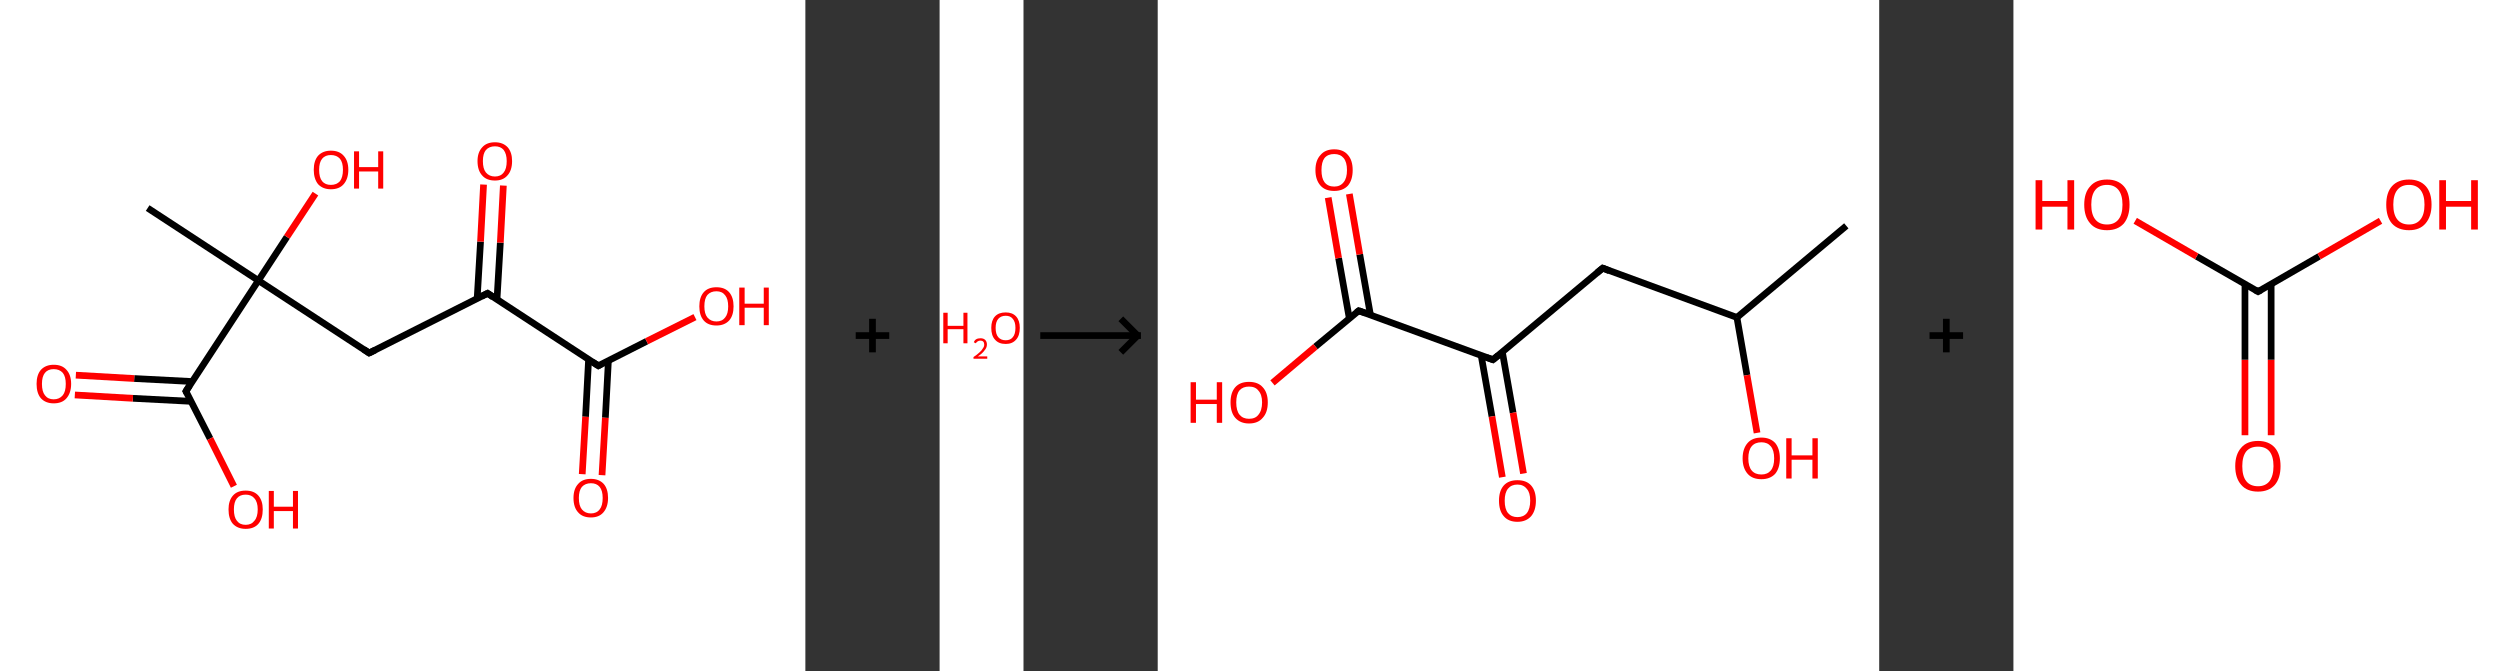 <?xml version='1.0' encoding='ASCII' standalone='yes'?>
<svg xmlns="http://www.w3.org/2000/svg" xmlns:xlink="http://www.w3.org/1999/xlink" version="1.1" width="745.0px" viewBox="0 0 745.0 200.0" height="200.0px">
  <rect x="0" y="0" width="745.0" height="200.0" fill="#333333" stroke="none"/>
  <g>
    <g transform="translate(0, 0) scale(1 1) "><!-- END OF HEADER -->
<rect style="opacity:1.0;fill:#FFFFFF;stroke:none" width="240.0" height="200.0" x="0.0" y="0.0"> </rect>
<path class="bond-0 atom-0 atom-1" d="M 44.0,62.0 L 77.0,83.6" style="fill:none;fill-rule:evenodd;stroke:#000000;stroke-width:2.0px;stroke-linecap:butt;stroke-linejoin:miter;stroke-opacity:1"/>
<path class="bond-1 atom-1 atom-2" d="M 77.0,83.6 L 85.5,70.6" style="fill:none;fill-rule:evenodd;stroke:#000000;stroke-width:2.0px;stroke-linecap:butt;stroke-linejoin:miter;stroke-opacity:1"/>
<path class="bond-1 atom-1 atom-2" d="M 85.5,70.6 L 94.0,57.7" style="fill:none;fill-rule:evenodd;stroke:#FF0000;stroke-width:2.0px;stroke-linecap:butt;stroke-linejoin:miter;stroke-opacity:1"/>
<path class="bond-2 atom-1 atom-3" d="M 77.0,83.6 L 110.0,105.2" style="fill:none;fill-rule:evenodd;stroke:#000000;stroke-width:2.0px;stroke-linecap:butt;stroke-linejoin:miter;stroke-opacity:1"/>
<path class="bond-3 atom-3 atom-4" d="M 110.0,105.2 L 145.3,87.4" style="fill:none;fill-rule:evenodd;stroke:#000000;stroke-width:2.0px;stroke-linecap:butt;stroke-linejoin:miter;stroke-opacity:1"/>
<path class="bond-4 atom-4 atom-5" d="M 148.1,89.3 L 149.1,72.3" style="fill:none;fill-rule:evenodd;stroke:#000000;stroke-width:2.0px;stroke-linecap:butt;stroke-linejoin:miter;stroke-opacity:1"/>
<path class="bond-4 atom-4 atom-5" d="M 149.1,72.3 L 150.0,55.3" style="fill:none;fill-rule:evenodd;stroke:#FF0000;stroke-width:2.0px;stroke-linecap:butt;stroke-linejoin:miter;stroke-opacity:1"/>
<path class="bond-4 atom-4 atom-5" d="M 142.2,88.9 L 143.2,72.0" style="fill:none;fill-rule:evenodd;stroke:#000000;stroke-width:2.0px;stroke-linecap:butt;stroke-linejoin:miter;stroke-opacity:1"/>
<path class="bond-4 atom-4 atom-5" d="M 143.2,72.0 L 144.1,55.0" style="fill:none;fill-rule:evenodd;stroke:#FF0000;stroke-width:2.0px;stroke-linecap:butt;stroke-linejoin:miter;stroke-opacity:1"/>
<path class="bond-5 atom-4 atom-6" d="M 145.3,87.4 L 178.3,109.0" style="fill:none;fill-rule:evenodd;stroke:#000000;stroke-width:2.0px;stroke-linecap:butt;stroke-linejoin:miter;stroke-opacity:1"/>
<path class="bond-6 atom-6 atom-7" d="M 175.4,107.1 L 174.5,124.2" style="fill:none;fill-rule:evenodd;stroke:#000000;stroke-width:2.0px;stroke-linecap:butt;stroke-linejoin:miter;stroke-opacity:1"/>
<path class="bond-6 atom-6 atom-7" d="M 174.5,124.2 L 173.5,141.3" style="fill:none;fill-rule:evenodd;stroke:#FF0000;stroke-width:2.0px;stroke-linecap:butt;stroke-linejoin:miter;stroke-opacity:1"/>
<path class="bond-6 atom-6 atom-7" d="M 181.3,107.5 L 180.4,124.5" style="fill:none;fill-rule:evenodd;stroke:#000000;stroke-width:2.0px;stroke-linecap:butt;stroke-linejoin:miter;stroke-opacity:1"/>
<path class="bond-6 atom-6 atom-7" d="M 180.4,124.5 L 179.4,141.6" style="fill:none;fill-rule:evenodd;stroke:#FF0000;stroke-width:2.0px;stroke-linecap:butt;stroke-linejoin:miter;stroke-opacity:1"/>
<path class="bond-7 atom-6 atom-8" d="M 178.3,109.0 L 192.7,101.7" style="fill:none;fill-rule:evenodd;stroke:#000000;stroke-width:2.0px;stroke-linecap:butt;stroke-linejoin:miter;stroke-opacity:1"/>
<path class="bond-7 atom-6 atom-8" d="M 192.7,101.7 L 207.1,94.5" style="fill:none;fill-rule:evenodd;stroke:#FF0000;stroke-width:2.0px;stroke-linecap:butt;stroke-linejoin:miter;stroke-opacity:1"/>
<path class="bond-8 atom-1 atom-9" d="M 77.0,83.6 L 55.4,116.6" style="fill:none;fill-rule:evenodd;stroke:#000000;stroke-width:2.0px;stroke-linecap:butt;stroke-linejoin:miter;stroke-opacity:1"/>
<path class="bond-9 atom-9 atom-10" d="M 57.3,113.7 L 40.0,112.8" style="fill:none;fill-rule:evenodd;stroke:#000000;stroke-width:2.0px;stroke-linecap:butt;stroke-linejoin:miter;stroke-opacity:1"/>
<path class="bond-9 atom-9 atom-10" d="M 40.0,112.8 L 22.6,111.8" style="fill:none;fill-rule:evenodd;stroke:#FF0000;stroke-width:2.0px;stroke-linecap:butt;stroke-linejoin:miter;stroke-opacity:1"/>
<path class="bond-9 atom-9 atom-10" d="M 57.0,119.6 L 39.6,118.7" style="fill:none;fill-rule:evenodd;stroke:#000000;stroke-width:2.0px;stroke-linecap:butt;stroke-linejoin:miter;stroke-opacity:1"/>
<path class="bond-9 atom-9 atom-10" d="M 39.6,118.7 L 22.3,117.7" style="fill:none;fill-rule:evenodd;stroke:#FF0000;stroke-width:2.0px;stroke-linecap:butt;stroke-linejoin:miter;stroke-opacity:1"/>
<path class="bond-10 atom-9 atom-11" d="M 55.4,116.6 L 62.6,130.7" style="fill:none;fill-rule:evenodd;stroke:#000000;stroke-width:2.0px;stroke-linecap:butt;stroke-linejoin:miter;stroke-opacity:1"/>
<path class="bond-10 atom-9 atom-11" d="M 62.6,130.7 L 69.7,144.9" style="fill:none;fill-rule:evenodd;stroke:#FF0000;stroke-width:2.0px;stroke-linecap:butt;stroke-linejoin:miter;stroke-opacity:1"/>
<path d="M 108.4,104.1 L 110.0,105.2 L 111.8,104.3" style="fill:none;stroke:#000000;stroke-width:2.0px;stroke-linecap:butt;stroke-linejoin:miter;stroke-opacity:1;"/>
<path d="M 143.5,88.3 L 145.3,87.4 L 146.9,88.5" style="fill:none;stroke:#000000;stroke-width:2.0px;stroke-linecap:butt;stroke-linejoin:miter;stroke-opacity:1;"/>
<path d="M 176.6,107.9 L 178.3,109.0 L 179.0,108.6" style="fill:none;stroke:#000000;stroke-width:2.0px;stroke-linecap:butt;stroke-linejoin:miter;stroke-opacity:1;"/>
<path d="M 56.5,114.9 L 55.4,116.6 L 55.8,117.3" style="fill:none;stroke:#000000;stroke-width:2.0px;stroke-linecap:butt;stroke-linejoin:miter;stroke-opacity:1;"/>
<path class="atom-2" d="M 93.5 50.6 Q 93.5 47.9, 94.8 46.4 Q 96.2 44.9, 98.6 44.9 Q 101.1 44.9, 102.4 46.4 Q 103.8 47.9, 103.8 50.6 Q 103.8 53.3, 102.4 54.9 Q 101.1 56.4, 98.6 56.4 Q 96.2 56.4, 94.8 54.9 Q 93.5 53.3, 93.5 50.6 M 98.6 55.1 Q 100.3 55.1, 101.3 54.0 Q 102.2 52.8, 102.2 50.6 Q 102.2 48.4, 101.3 47.3 Q 100.3 46.2, 98.6 46.2 Q 96.9 46.2, 96.0 47.3 Q 95.1 48.4, 95.1 50.6 Q 95.1 52.9, 96.0 54.0 Q 96.9 55.1, 98.6 55.1 " fill="#FF0000"/>
<path class="atom-2" d="M 105.5 45.1 L 107.0 45.1 L 107.0 49.8 L 112.7 49.8 L 112.7 45.1 L 114.2 45.1 L 114.2 56.2 L 112.7 56.2 L 112.7 51.1 L 107.0 51.1 L 107.0 56.2 L 105.5 56.2 L 105.5 45.1 " fill="#FF0000"/>
<path class="atom-5" d="M 142.3 48.0 Q 142.3 45.4, 143.7 43.9 Q 145.0 42.4, 147.5 42.4 Q 149.9 42.4, 151.3 43.9 Q 152.6 45.4, 152.6 48.0 Q 152.6 50.8, 151.2 52.3 Q 149.9 53.8, 147.5 53.8 Q 145.0 53.8, 143.7 52.3 Q 142.3 50.8, 142.3 48.0 M 147.5 52.6 Q 149.2 52.6, 150.1 51.4 Q 151.0 50.3, 151.0 48.0 Q 151.0 45.9, 150.1 44.7 Q 149.2 43.6, 147.5 43.6 Q 145.8 43.6, 144.8 44.7 Q 143.9 45.8, 143.9 48.0 Q 143.9 50.3, 144.8 51.4 Q 145.8 52.6, 147.5 52.6 " fill="#FF0000"/>
<path class="atom-7" d="M 170.9 148.4 Q 170.9 145.7, 172.3 144.2 Q 173.6 142.7, 176.1 142.7 Q 178.5 142.7, 179.9 144.2 Q 181.2 145.7, 181.2 148.4 Q 181.2 151.1, 179.8 152.7 Q 178.5 154.2, 176.1 154.2 Q 173.6 154.2, 172.3 152.7 Q 170.9 151.2, 170.9 148.4 M 176.1 153.0 Q 177.8 153.0, 178.7 151.8 Q 179.6 150.7, 179.6 148.4 Q 179.6 146.2, 178.7 145.1 Q 177.8 144.0, 176.1 144.0 Q 174.4 144.0, 173.4 145.1 Q 172.5 146.2, 172.5 148.4 Q 172.5 150.7, 173.4 151.8 Q 174.4 153.0, 176.1 153.0 " fill="#FF0000"/>
<path class="atom-8" d="M 208.4 91.3 Q 208.4 88.6, 209.7 87.1 Q 211.0 85.6, 213.5 85.6 Q 216.0 85.6, 217.3 87.1 Q 218.6 88.6, 218.6 91.3 Q 218.6 94.0, 217.3 95.5 Q 215.9 97.0, 213.5 97.0 Q 211.0 97.0, 209.7 95.5 Q 208.4 94.0, 208.4 91.3 M 213.5 95.8 Q 215.2 95.8, 216.1 94.6 Q 217.0 93.5, 217.0 91.3 Q 217.0 89.1, 216.1 88.0 Q 215.2 86.8, 213.5 86.8 Q 211.8 86.8, 210.8 87.9 Q 209.9 89.0, 209.9 91.3 Q 209.9 93.5, 210.8 94.6 Q 211.8 95.8, 213.5 95.8 " fill="#FF0000"/>
<path class="atom-8" d="M 220.3 85.7 L 221.9 85.7 L 221.9 90.5 L 227.6 90.5 L 227.6 85.7 L 229.1 85.7 L 229.1 96.9 L 227.6 96.9 L 227.6 91.7 L 221.9 91.7 L 221.9 96.9 L 220.3 96.9 L 220.3 85.7 " fill="#FF0000"/>
<path class="atom-10" d="M 10.9 114.4 Q 10.9 111.7, 12.2 110.2 Q 13.6 108.7, 16.0 108.7 Q 18.5 108.7, 19.8 110.2 Q 21.2 111.7, 21.2 114.4 Q 21.2 117.1, 19.8 118.7 Q 18.5 120.2, 16.0 120.2 Q 13.6 120.2, 12.2 118.7 Q 10.9 117.2, 10.9 114.4 M 16.0 119.0 Q 17.7 119.0, 18.7 117.8 Q 19.6 116.7, 19.6 114.4 Q 19.6 112.2, 18.7 111.1 Q 17.7 110.0, 16.0 110.0 Q 14.3 110.0, 13.4 111.1 Q 12.5 112.2, 12.5 114.4 Q 12.5 116.7, 13.4 117.8 Q 14.3 119.0, 16.0 119.0 " fill="#FF0000"/>
<path class="atom-11" d="M 68.1 151.8 Q 68.1 149.2, 69.4 147.7 Q 70.7 146.2, 73.2 146.2 Q 75.7 146.2, 77.0 147.7 Q 78.3 149.2, 78.3 151.8 Q 78.3 154.6, 77.0 156.1 Q 75.7 157.6, 73.2 157.6 Q 70.8 157.6, 69.4 156.1 Q 68.1 154.6, 68.1 151.8 M 73.2 156.4 Q 74.9 156.4, 75.8 155.2 Q 76.8 154.1, 76.8 151.8 Q 76.8 149.6, 75.8 148.5 Q 74.9 147.4, 73.2 147.4 Q 71.5 147.4, 70.6 148.5 Q 69.7 149.6, 69.7 151.8 Q 69.7 154.1, 70.6 155.2 Q 71.5 156.4, 73.2 156.4 " fill="#FF0000"/>
<path class="atom-11" d="M 80.1 146.3 L 81.6 146.3 L 81.6 151.0 L 87.3 151.0 L 87.3 146.3 L 88.8 146.3 L 88.8 157.5 L 87.3 157.5 L 87.3 152.3 L 81.6 152.3 L 81.6 157.5 L 80.1 157.5 L 80.1 146.3 " fill="#FF0000"/>
</g>
    <g transform="translate(240.0, 0) scale(1 1) "><line x1="15" y1="100" x2="25" y2="100" style="stroke:rgb(0,0,0);stroke-width:2"/>
  <line x1="20" y1="95" x2="20" y2="105" style="stroke:rgb(0,0,0);stroke-width:2"/>
</g>
    <g transform="translate(280.0, 0) scale(1 1) "><!-- END OF HEADER -->
<rect style="opacity:1.0;fill:#FFFFFF;stroke:none" width="25.0" height="200.0" x="0.0" y="0.0"> </rect>
<path class="atom-0" d="M 1.1 93.2 L 2.4 93.2 L 2.4 97.1 L 7.1 97.1 L 7.1 93.2 L 8.3 93.2 L 8.3 102.3 L 7.1 102.3 L 7.1 98.1 L 2.4 98.1 L 2.4 102.3 L 1.1 102.3 L 1.1 93.2 " fill="#FF0000"/>
<path class="atom-0" d="M 10.2 102.0 Q 10.4 101.4, 10.9 101.1 Q 11.4 100.8, 12.2 100.8 Q 13.1 100.8, 13.6 101.3 Q 14.1 101.8, 14.1 102.7 Q 14.1 103.6, 13.4 104.4 Q 12.8 105.3, 11.4 106.2 L 14.2 106.2 L 14.2 106.9 L 10.1 106.9 L 10.1 106.4 Q 11.3 105.6, 11.9 105.0 Q 12.6 104.4, 12.9 103.8 Q 13.3 103.3, 13.3 102.7 Q 13.3 102.1, 13.0 101.8 Q 12.7 101.5, 12.2 101.5 Q 11.7 101.5, 11.4 101.7 Q 11.0 101.9, 10.8 102.3 L 10.2 102.0 " fill="#FF0000"/>
<path class="atom-0" d="M 15.4 97.7 Q 15.4 95.5, 16.5 94.3 Q 17.6 93.1, 19.7 93.1 Q 21.7 93.1, 22.8 94.3 Q 23.9 95.5, 23.9 97.7 Q 23.9 100.0, 22.8 101.2 Q 21.7 102.5, 19.7 102.5 Q 17.6 102.5, 16.5 101.2 Q 15.4 100.0, 15.4 97.7 M 19.7 101.4 Q 21.1 101.4, 21.8 100.5 Q 22.6 99.6, 22.6 97.7 Q 22.6 95.9, 21.8 95.0 Q 21.1 94.1, 19.7 94.1 Q 18.3 94.1, 17.5 95.0 Q 16.7 95.9, 16.7 97.7 Q 16.7 99.6, 17.5 100.5 Q 18.3 101.4, 19.7 101.4 " fill="#FF0000"/>
</g>
    <g transform="translate(305.0, 0) scale(1 1) "><line x1="5" y1="100" x2="35" y2="100" style="stroke:rgb(0,0,0);stroke-width:2"/>
  <line x1="34" y1="100" x2="29" y2="95" style="stroke:rgb(0,0,0);stroke-width:2"/>
  <line x1="34" y1="100" x2="29" y2="105" style="stroke:rgb(0,0,0);stroke-width:2"/>
</g>
    <g transform="translate(345.0, 0) scale(1 1) "><!-- END OF HEADER -->
<rect style="opacity:1.0;fill:#FFFFFF;stroke:none" width="215.0" height="200.0" x="0.0" y="0.0"> </rect>
<path class="bond-0 atom-0 atom-1" d="M 205.2,67.3 L 172.6,94.6" style="fill:none;fill-rule:evenodd;stroke:#000000;stroke-width:2.0px;stroke-linecap:butt;stroke-linejoin:miter;stroke-opacity:1"/>
<path class="bond-1 atom-1 atom-2" d="M 172.6,94.6 L 175.6,111.8" style="fill:none;fill-rule:evenodd;stroke:#000000;stroke-width:2.0px;stroke-linecap:butt;stroke-linejoin:miter;stroke-opacity:1"/>
<path class="bond-1 atom-1 atom-2" d="M 175.6,111.8 L 178.6,129.0" style="fill:none;fill-rule:evenodd;stroke:#FF0000;stroke-width:2.0px;stroke-linecap:butt;stroke-linejoin:miter;stroke-opacity:1"/>
<path class="bond-2 atom-1 atom-3" d="M 172.6,94.6 L 132.6,79.9" style="fill:none;fill-rule:evenodd;stroke:#000000;stroke-width:2.0px;stroke-linecap:butt;stroke-linejoin:miter;stroke-opacity:1"/>
<path class="bond-3 atom-3 atom-4" d="M 132.6,79.9 L 99.9,107.2" style="fill:none;fill-rule:evenodd;stroke:#000000;stroke-width:2.0px;stroke-linecap:butt;stroke-linejoin:miter;stroke-opacity:1"/>
<path class="bond-4 atom-4 atom-5" d="M 96.4,106.0 L 99.6,124.1" style="fill:none;fill-rule:evenodd;stroke:#000000;stroke-width:2.0px;stroke-linecap:butt;stroke-linejoin:miter;stroke-opacity:1"/>
<path class="bond-4 atom-4 atom-5" d="M 99.6,124.1 L 102.7,142.2" style="fill:none;fill-rule:evenodd;stroke:#FF0000;stroke-width:2.0px;stroke-linecap:butt;stroke-linejoin:miter;stroke-opacity:1"/>
<path class="bond-4 atom-4 atom-5" d="M 102.7,104.9 L 105.9,123.0" style="fill:none;fill-rule:evenodd;stroke:#000000;stroke-width:2.0px;stroke-linecap:butt;stroke-linejoin:miter;stroke-opacity:1"/>
<path class="bond-4 atom-4 atom-5" d="M 105.9,123.0 L 109.0,141.1" style="fill:none;fill-rule:evenodd;stroke:#FF0000;stroke-width:2.0px;stroke-linecap:butt;stroke-linejoin:miter;stroke-opacity:1"/>
<path class="bond-5 atom-4 atom-6" d="M 99.9,107.2 L 59.9,92.6" style="fill:none;fill-rule:evenodd;stroke:#000000;stroke-width:2.0px;stroke-linecap:butt;stroke-linejoin:miter;stroke-opacity:1"/>
<path class="bond-6 atom-6 atom-7" d="M 63.4,93.9 L 60.2,75.8" style="fill:none;fill-rule:evenodd;stroke:#000000;stroke-width:2.0px;stroke-linecap:butt;stroke-linejoin:miter;stroke-opacity:1"/>
<path class="bond-6 atom-6 atom-7" d="M 60.2,75.8 L 57.1,57.8" style="fill:none;fill-rule:evenodd;stroke:#FF0000;stroke-width:2.0px;stroke-linecap:butt;stroke-linejoin:miter;stroke-opacity:1"/>
<path class="bond-6 atom-6 atom-7" d="M 57.1,94.9 L 53.9,76.9" style="fill:none;fill-rule:evenodd;stroke:#000000;stroke-width:2.0px;stroke-linecap:butt;stroke-linejoin:miter;stroke-opacity:1"/>
<path class="bond-6 atom-6 atom-7" d="M 53.9,76.9 L 50.8,58.9" style="fill:none;fill-rule:evenodd;stroke:#FF0000;stroke-width:2.0px;stroke-linecap:butt;stroke-linejoin:miter;stroke-opacity:1"/>
<path class="bond-7 atom-6 atom-8" d="M 59.9,92.6 L 47.0,103.3" style="fill:none;fill-rule:evenodd;stroke:#000000;stroke-width:2.0px;stroke-linecap:butt;stroke-linejoin:miter;stroke-opacity:1"/>
<path class="bond-7 atom-6 atom-8" d="M 47.0,103.3 L 34.2,114.1" style="fill:none;fill-rule:evenodd;stroke:#FF0000;stroke-width:2.0px;stroke-linecap:butt;stroke-linejoin:miter;stroke-opacity:1"/>
<path d="M 134.6,80.7 L 132.6,79.9 L 130.9,81.3" style="fill:none;stroke:#000000;stroke-width:2.0px;stroke-linecap:butt;stroke-linejoin:miter;stroke-opacity:1;"/>
<path d="M 101.5,105.9 L 99.9,107.2 L 97.9,106.5" style="fill:none;stroke:#000000;stroke-width:2.0px;stroke-linecap:butt;stroke-linejoin:miter;stroke-opacity:1;"/>
<path d="M 61.9,93.3 L 59.9,92.6 L 59.3,93.1" style="fill:none;stroke:#000000;stroke-width:2.0px;stroke-linecap:butt;stroke-linejoin:miter;stroke-opacity:1;"/>
<path class="atom-2" d="M 174.3 136.6 Q 174.3 133.7, 175.8 132.0 Q 177.2 130.4, 179.9 130.4 Q 182.5 130.4, 184.0 132.0 Q 185.4 133.7, 185.4 136.6 Q 185.4 139.5, 184.0 141.2 Q 182.5 142.8, 179.9 142.8 Q 177.2 142.8, 175.8 141.2 Q 174.3 139.5, 174.3 136.6 M 179.9 141.4 Q 181.7 141.4, 182.7 140.2 Q 183.7 139.0, 183.7 136.6 Q 183.7 134.2, 182.7 133.0 Q 181.7 131.8, 179.9 131.8 Q 178.0 131.8, 177.0 133.0 Q 176.0 134.2, 176.0 136.6 Q 176.0 139.0, 177.0 140.2 Q 178.0 141.4, 179.9 141.4 " fill="#FF0000"/>
<path class="atom-2" d="M 187.3 130.6 L 188.9 130.6 L 188.9 135.7 L 195.1 135.7 L 195.1 130.6 L 196.7 130.6 L 196.7 142.6 L 195.1 142.6 L 195.1 137.0 L 188.9 137.0 L 188.9 142.6 L 187.3 142.6 L 187.3 130.6 " fill="#FF0000"/>
<path class="atom-5" d="M 101.7 149.2 Q 101.7 146.3, 103.1 144.7 Q 104.5 143.1, 107.2 143.1 Q 109.9 143.1, 111.3 144.7 Q 112.7 146.3, 112.7 149.2 Q 112.7 152.1, 111.3 153.8 Q 109.8 155.5, 107.2 155.5 Q 104.5 155.5, 103.1 153.8 Q 101.7 152.2, 101.7 149.2 M 107.2 154.1 Q 109.0 154.1, 110.0 152.9 Q 111.0 151.6, 111.0 149.2 Q 111.0 146.8, 110.0 145.7 Q 109.0 144.4, 107.2 144.4 Q 105.4 144.4, 104.4 145.6 Q 103.4 146.8, 103.4 149.2 Q 103.4 151.7, 104.4 152.9 Q 105.4 154.1, 107.2 154.1 " fill="#FF0000"/>
<path class="atom-7" d="M 47.0 50.7 Q 47.0 47.8, 48.5 46.2 Q 49.9 44.5, 52.6 44.5 Q 55.3 44.5, 56.7 46.2 Q 58.1 47.8, 58.1 50.7 Q 58.1 53.6, 56.7 55.3 Q 55.2 56.9, 52.6 56.9 Q 49.9 56.9, 48.5 55.3 Q 47.0 53.6, 47.0 50.7 M 52.6 55.6 Q 54.4 55.6, 55.4 54.3 Q 56.4 53.1, 56.4 50.7 Q 56.4 48.3, 55.4 47.1 Q 54.4 45.9, 52.6 45.9 Q 50.7 45.9, 49.7 47.1 Q 48.8 48.3, 48.8 50.7 Q 48.8 53.1, 49.7 54.3 Q 50.7 55.6, 52.6 55.6 " fill="#FF0000"/>
<path class="atom-8" d="M 9.8 113.9 L 11.4 113.9 L 11.4 119.1 L 17.6 119.1 L 17.6 113.9 L 19.2 113.9 L 19.2 126.0 L 17.6 126.0 L 17.6 120.4 L 11.4 120.4 L 11.4 126.0 L 9.8 126.0 L 9.8 113.9 " fill="#FF0000"/>
<path class="atom-8" d="M 21.7 119.9 Q 21.7 117.0, 23.1 115.4 Q 24.5 113.8, 27.2 113.8 Q 29.9 113.8, 31.3 115.4 Q 32.8 117.0, 32.8 119.9 Q 32.8 122.9, 31.3 124.5 Q 29.9 126.2, 27.2 126.2 Q 24.6 126.2, 23.1 124.5 Q 21.7 122.9, 21.7 119.9 M 27.2 124.8 Q 29.1 124.8, 30.0 123.6 Q 31.1 122.3, 31.1 119.9 Q 31.1 117.6, 30.0 116.4 Q 29.1 115.2, 27.2 115.2 Q 25.4 115.2, 24.4 116.3 Q 23.4 117.5, 23.4 119.9 Q 23.4 122.4, 24.4 123.6 Q 25.4 124.8, 27.2 124.8 " fill="#FF0000"/>
</g>
    <g transform="translate(560.0, 0) scale(1 1) "><line x1="15" y1="100" x2="25" y2="100" style="stroke:rgb(0,0,0);stroke-width:2"/>
  <line x1="20" y1="95" x2="20" y2="105" style="stroke:rgb(0,0,0);stroke-width:2"/>
</g>
    <g transform="translate(600.0, 0) scale(1 1) "><!-- END OF HEADER -->
<rect style="opacity:1.0;fill:#FFFFFF;stroke:none" width="145.0" height="200.0" x="0.0" y="0.0"> </rect>
<path class="bond-0 atom-0 atom-1" d="M 69.0,129.7 L 69.0,107.2" style="fill:none;fill-rule:evenodd;stroke:#FF0000;stroke-width:2.0px;stroke-linecap:butt;stroke-linejoin:miter;stroke-opacity:1"/>
<path class="bond-0 atom-0 atom-1" d="M 69.0,107.2 L 69.0,84.6" style="fill:none;fill-rule:evenodd;stroke:#000000;stroke-width:2.0px;stroke-linecap:butt;stroke-linejoin:miter;stroke-opacity:1"/>
<path class="bond-0 atom-0 atom-1" d="M 76.8,129.7 L 76.8,107.2" style="fill:none;fill-rule:evenodd;stroke:#FF0000;stroke-width:2.0px;stroke-linecap:butt;stroke-linejoin:miter;stroke-opacity:1"/>
<path class="bond-0 atom-0 atom-1" d="M 76.8,107.2 L 76.8,84.6" style="fill:none;fill-rule:evenodd;stroke:#000000;stroke-width:2.0px;stroke-linecap:butt;stroke-linejoin:miter;stroke-opacity:1"/>
<path class="bond-1 atom-1 atom-2" d="M 72.9,86.9 L 91.1,76.4" style="fill:none;fill-rule:evenodd;stroke:#000000;stroke-width:2.0px;stroke-linecap:butt;stroke-linejoin:miter;stroke-opacity:1"/>
<path class="bond-1 atom-1 atom-2" d="M 91.1,76.4 L 109.4,65.8" style="fill:none;fill-rule:evenodd;stroke:#FF0000;stroke-width:2.0px;stroke-linecap:butt;stroke-linejoin:miter;stroke-opacity:1"/>
<path class="bond-2 atom-1 atom-3" d="M 72.9,86.9 L 54.6,76.4" style="fill:none;fill-rule:evenodd;stroke:#000000;stroke-width:2.0px;stroke-linecap:butt;stroke-linejoin:miter;stroke-opacity:1"/>
<path class="bond-2 atom-1 atom-3" d="M 54.6,76.4 L 36.3,65.8" style="fill:none;fill-rule:evenodd;stroke:#FF0000;stroke-width:2.0px;stroke-linecap:butt;stroke-linejoin:miter;stroke-opacity:1"/>
<path d="M 73.8,86.4 L 72.9,86.9 L 72.0,86.4" style="fill:none;stroke:#000000;stroke-width:2.0px;stroke-linecap:butt;stroke-linejoin:miter;stroke-opacity:1;"/>
<path class="atom-0" d="M 66.1 138.9 Q 66.1 135.4, 67.9 133.4 Q 69.6 131.4, 72.9 131.4 Q 76.1 131.4, 77.9 133.4 Q 79.6 135.4, 79.6 138.9 Q 79.6 142.5, 77.9 144.5 Q 76.1 146.5, 72.9 146.5 Q 69.6 146.5, 67.9 144.5 Q 66.1 142.5, 66.1 138.9 M 72.9 144.9 Q 75.1 144.9, 76.3 143.4 Q 77.5 141.8, 77.5 138.9 Q 77.5 136.0, 76.3 134.5 Q 75.1 133.1, 72.9 133.1 Q 70.6 133.1, 69.4 134.5 Q 68.2 136.0, 68.2 138.9 Q 68.2 141.9, 69.4 143.4 Q 70.6 144.9, 72.9 144.9 " fill="#FF0000"/>
<path class="atom-2" d="M 111.1 61.0 Q 111.1 57.4, 112.8 55.5 Q 114.6 53.5, 117.9 53.5 Q 121.1 53.5, 122.9 55.5 Q 124.6 57.4, 124.6 61.0 Q 124.6 64.5, 122.8 66.6 Q 121.1 68.6, 117.9 68.6 Q 114.6 68.6, 112.8 66.6 Q 111.1 64.6, 111.1 61.0 M 117.9 66.9 Q 120.1 66.9, 121.3 65.4 Q 122.5 63.9, 122.5 61.0 Q 122.5 58.1, 121.3 56.6 Q 120.1 55.1, 117.9 55.1 Q 115.6 55.1, 114.4 56.6 Q 113.2 58.1, 113.2 61.0 Q 113.2 63.9, 114.4 65.4 Q 115.6 66.9, 117.9 66.9 " fill="#FF0000"/>
<path class="atom-2" d="M 126.9 53.7 L 128.9 53.7 L 128.9 59.9 L 136.4 59.9 L 136.4 53.7 L 138.4 53.7 L 138.4 68.4 L 136.4 68.4 L 136.4 61.6 L 128.9 61.6 L 128.9 68.4 L 126.9 68.4 L 126.9 53.7 " fill="#FF0000"/>
<path class="atom-3" d="M 6.6 53.7 L 8.6 53.7 L 8.6 59.9 L 16.1 59.9 L 16.1 53.7 L 18.1 53.7 L 18.1 68.4 L 16.1 68.4 L 16.1 61.6 L 8.6 61.6 L 8.6 68.4 L 6.6 68.4 L 6.6 53.7 " fill="#FF0000"/>
<path class="atom-3" d="M 21.1 61.0 Q 21.1 57.4, 22.9 55.5 Q 24.6 53.5, 27.9 53.5 Q 31.1 53.5, 32.9 55.5 Q 34.6 57.4, 34.6 61.0 Q 34.6 64.5, 32.9 66.6 Q 31.1 68.6, 27.9 68.6 Q 24.6 68.6, 22.9 66.6 Q 21.1 64.6, 21.1 61.0 M 27.9 66.9 Q 30.1 66.9, 31.3 65.4 Q 32.5 63.9, 32.5 61.0 Q 32.5 58.1, 31.3 56.6 Q 30.1 55.1, 27.9 55.1 Q 25.6 55.1, 24.4 56.6 Q 23.2 58.1, 23.2 61.0 Q 23.2 63.9, 24.4 65.4 Q 25.6 66.9, 27.9 66.9 " fill="#FF0000"/>
</g>
  </g>
</svg>
